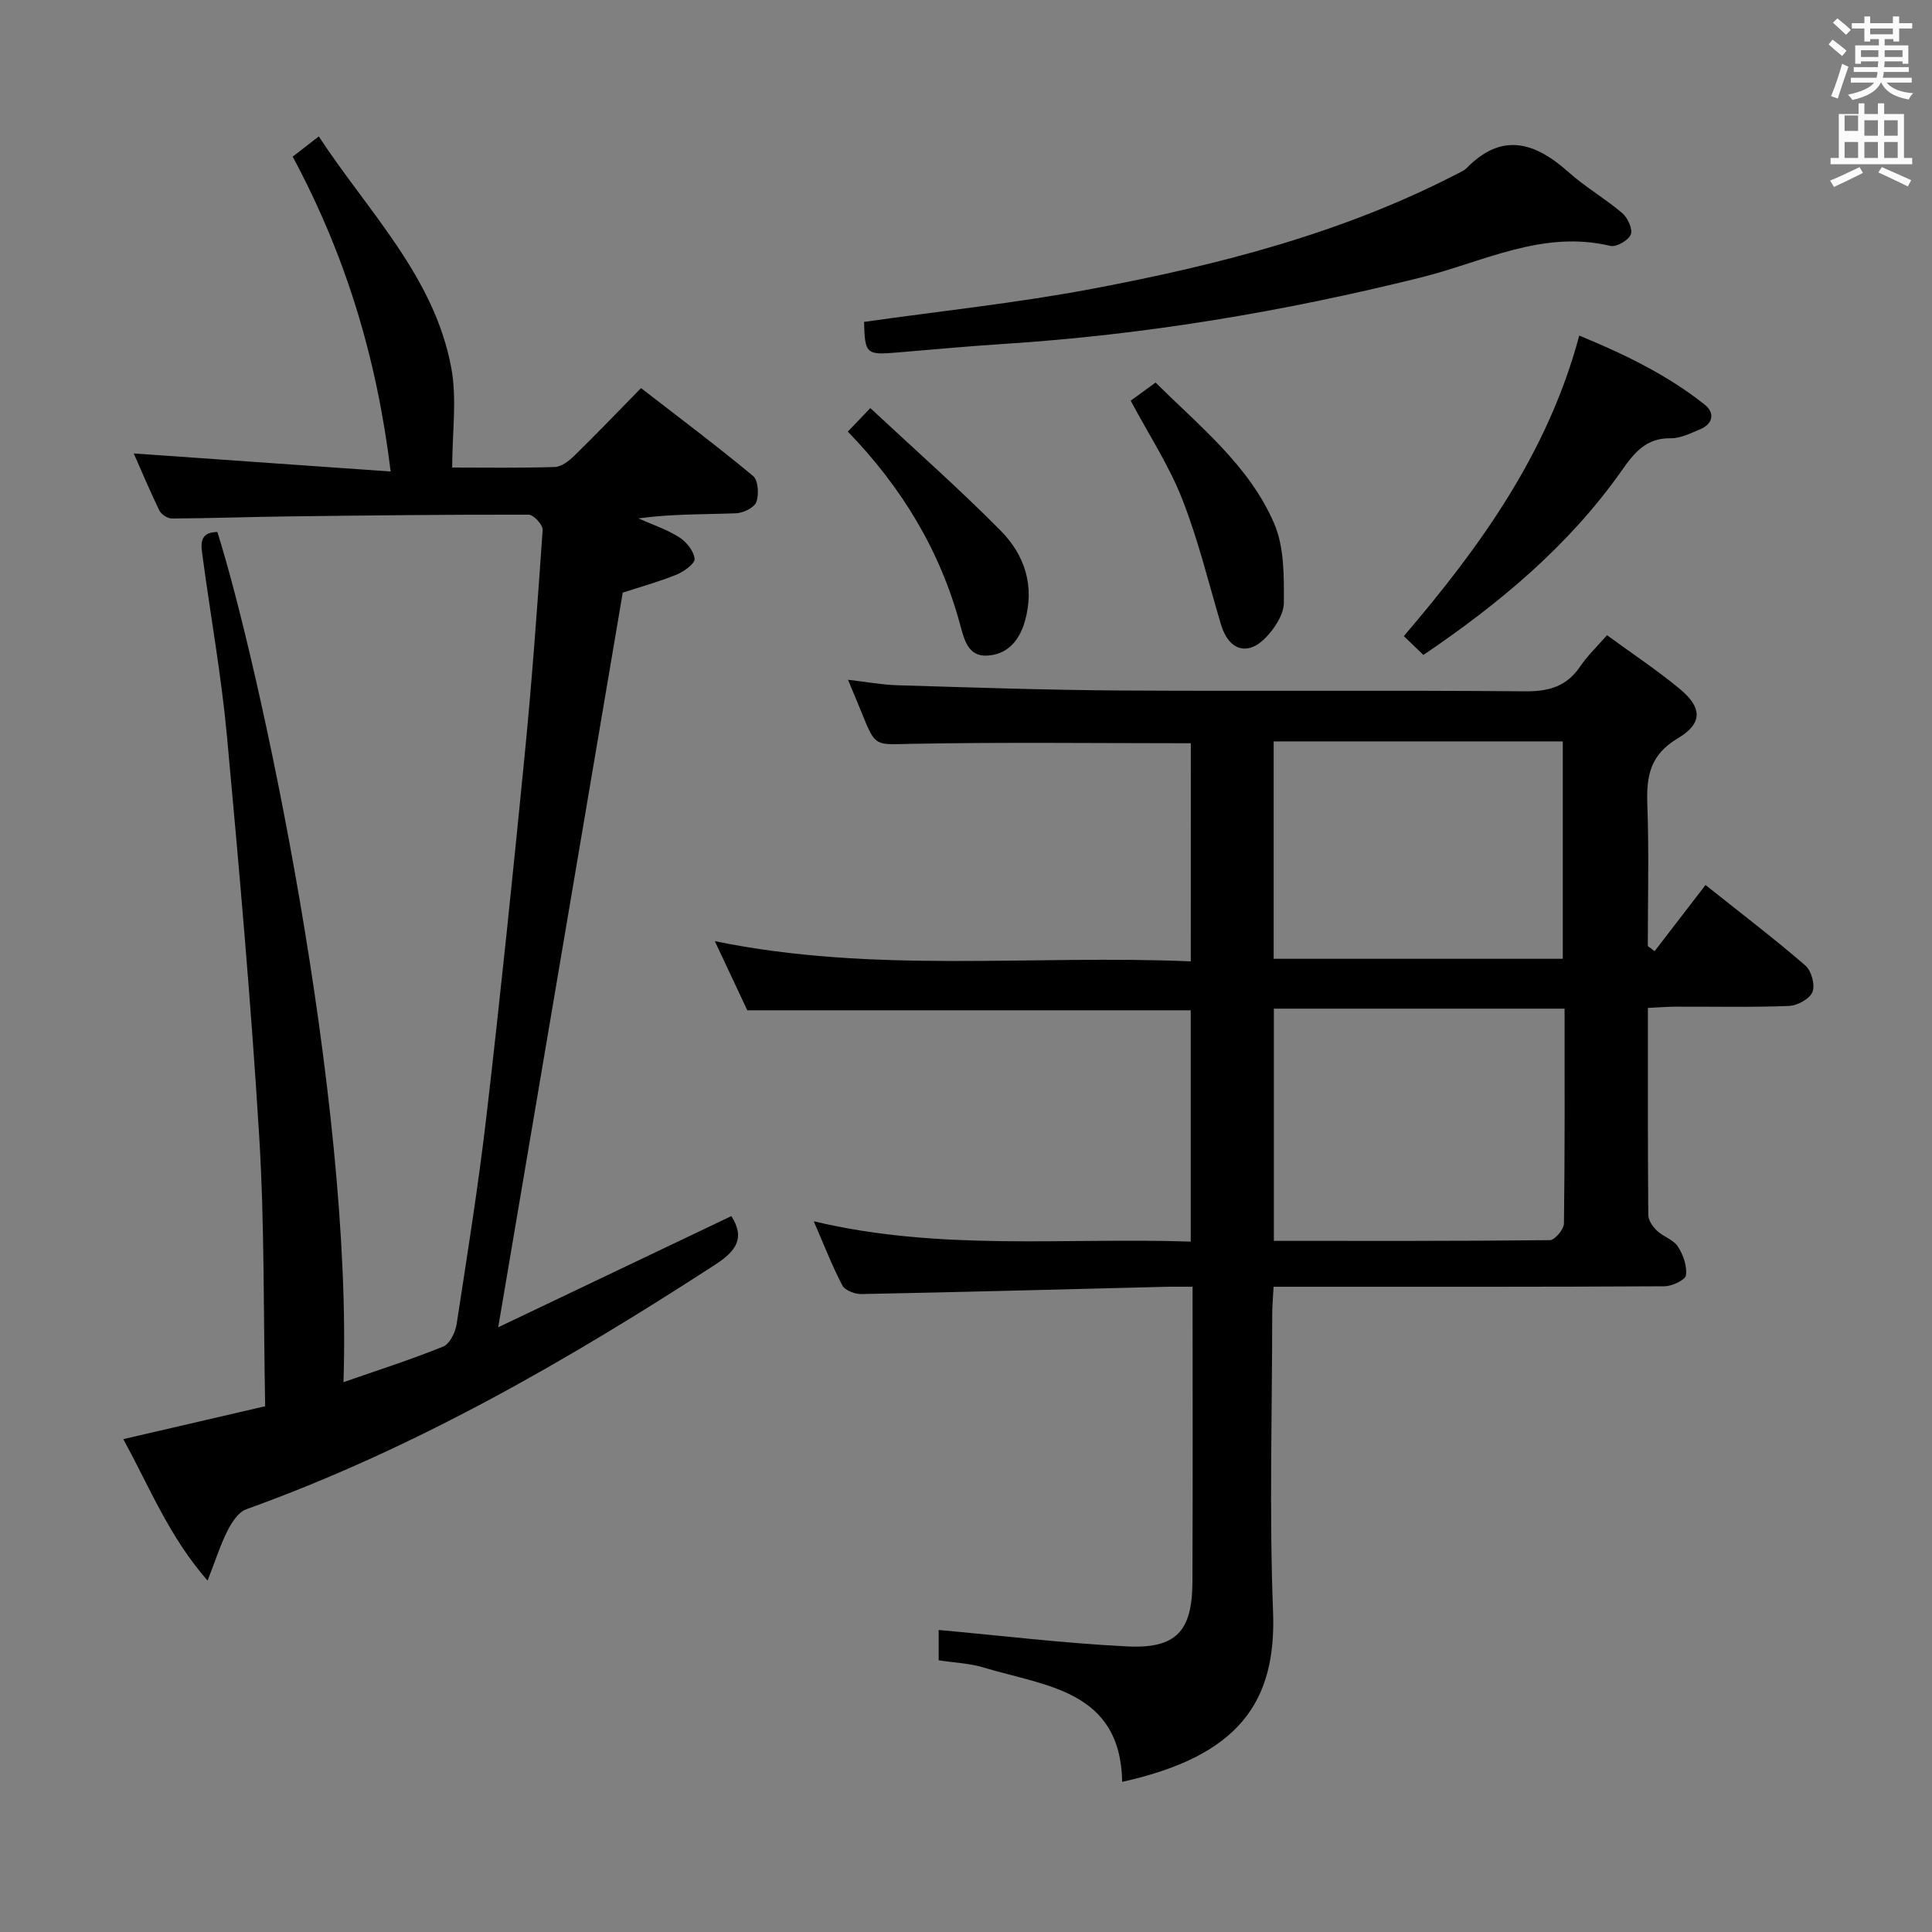 <svg enable-background="new 0 0 400 400" viewBox="0 0 400 400" xmlns="http://www.w3.org/2000/svg"><rect x="0" y="0" width="400" height="400" fill="#808080" stroke="none"/><path d="m378.6 9.2.8-1c.9.7 1.9 1.4 2.9 2.3l-.9 1.1c-1.1-.9-2-1.7-2.8-2.4zm.5 10.7c.9-2.1 1.6-4.3 2.3-6.7.4.2.8.4 1.3.6-.7 2.1-1.5 4.3-2.2 6.6zm.4-15.2.9-.9c1 .8 2 1.6 2.8 2.4l-1 1c-1-.9-1.9-1.8-2.7-2.5zm12.5-1.3h1.2v1.4h2.7v1.1h-2.7v2.7h-1.2v-.5h-1.8v1.3h4.9v3.8h-1.2v-.5h-3.7c0 .4-.1.9-.1 1.2h5.1v1h-5.2c0 .5-.1.9-.2 1.2h6v1h-5.2c1.1 1.3 2.9 2 5.5 2.2-.4.4-.7.8-.9 1.3-2.9-.5-4.8-1.6-5.7-3.5h-.1c-.8 1.7-2.7 2.9-5.9 3.6-.2-.4-.6-.8-.9-1.1 2.8-.6 4.6-1.4 5.4-2.5h-4.8v-1h5.3c.1-.3.2-.7.2-1.2h-4.9v-1h5c0-.4 0-.8.1-1.2h-3.6v.5h-1.2v-3.8h4.9v-1.3h-1.8v.5h-1.2v-2.7h-2.6v-1.1h2.6v-1.4h1.2v1.4h4.7v-1.4zm-6.7 8.4h3.6c0-.4 0-.9 0-1.4h-3.6zm1.9-4.7h4.7v-1.2h-4.7zm6.7 3.3h-3.7v1.4h3.7z" fill="#fafbfa"/><path d="m384.7 21.4h1.3v2.2h2.8v-2.2h1.3v2.2h4.1v9.1h1.7v1.3h-16.9v-1.3h1.7v-9.1h4.1v-2.2zm.3 13.2.7 1.2c-1.8.9-3.8 1.9-6 2.9-.2-.4-.5-.8-.8-1.3 2.4-1 4.4-2 6.1-2.8zm-3.1-7.5h2.8v-3.2h-2.8v4.2zm0 5.6h2.8v-3.3h-2.8zm4.1-4.6h2.8v-3.2h-2.8zm0 4.6h2.8v-3.3h-2.8zm3.6 1.9c2.1.9 4.1 1.8 6.1 2.7l-.7 1.3c-2.2-1.1-4.2-2-6.1-2.9zm3.3-9.7h-2.8v3.2h2.8zm-2.8 7.8h2.8v-3.3h-2.8z" fill="#fafbfa"/><g fill="#010000"><path d="m246.55 153.88c-19.6 0-38.73-.24-57.85.12-7.42.14-7.4.75-10.15-6.07-.86-2.14-1.76-4.25-2.98-7.19 3.93.45 7.13 1.05 10.34 1.14 15.31.45 30.61.98 45.92 1.08 28 .17 56-.08 83.99.17 4.94.04 8.58-1.05 11.37-5.19 1.47-2.18 3.43-4.03 5.52-6.43 5.14 3.76 10.27 7.17 15 11.06s4.89 7.19-.37 10.31c-5.7 3.38-6.49 7.81-6.28 13.64.36 9.77.1 19.57.1 29.36.47.35.94.7 1.41 1.05 3.49-4.53 6.98-9.07 10.54-13.7 8.03 6.4 14.52 11.33 20.67 16.67 1.25 1.08 2.06 4.02 1.48 5.47-.57 1.43-3.13 2.83-4.87 2.9-7.82.31-15.66.12-23.49.15-1.78.01-3.56.16-5.72.26 0 14.61-.04 28.74.08 42.88.01 1.1.93 2.41 1.79 3.24 1.31 1.25 3.41 1.85 4.33 3.28 1.11 1.69 1.93 4.04 1.68 5.95-.13.97-2.88 2.27-4.45 2.28-24.83.14-49.66.1-74.49.1-1.97 0-3.94 0-6.44 0-.11 2.18-.28 3.94-.28 5.7-.02 20.5-.62 41.02.17 61.49.73 18.9-7.17 29.98-31.23 35.31-.36-19.03-15.9-19.78-28.77-23.69-2.83-.86-5.9-.96-9.23-1.47 0-2.43 0-4.98 0-6.28 12.97 1.17 25.94 2.75 38.96 3.4 10.22.51 13.53-3.12 13.58-13.31.09-20.15.03-40.29.03-61.15-2.12 0-3.9-.04-5.68.01-20.95.52-41.91 1.09-62.86 1.5-1.35.03-3.43-.75-3.97-1.79-2.13-4.05-3.78-8.35-5.92-13.28 26.17 6.24 51.99 3.34 78.05 4.21 0-16.29 0-32.16 0-47.89-30.35 0-60.59 0-91.81 0-1.84-3.92-4.12-8.78-6.72-14.31 33.03 6.78 65.67 2.77 98.54 4.18.01-15.47.01-30.34.01-45.16zm77.38 54.95c-20.39 0-40.24 0-60.19 0v48.08c19.26 0 38.21.06 57.15-.15 1.03-.01 2.9-2.25 2.91-3.47.2-14.64.13-29.29.13-44.46zm-60.23-10.32h59.86c0-15.19 0-30.07 0-45.01-20.11 0-39.84 0-59.86 0z"/><path d="m27.69 93.88c17.78 1.25 35.22 2.48 53.19 3.74-2.9-23.76-9.38-44.86-20.28-65.19 1.58-1.22 3.19-2.46 5.4-4.18 10.3 15.7 23.91 28.99 27.43 47.9 1.21 6.51.19 13.43.19 20.65 6.64 0 13.93.12 21.22-.11 1.4-.04 2.98-1.27 4.08-2.35 4.52-4.42 8.9-8.99 13.8-13.99 7.9 6.12 15.7 11.97 23.19 18.19 1.07.89 1.26 3.84.68 5.4-.43 1.17-2.72 2.28-4.23 2.33-6.63.25-13.27.11-20.2 1.06 2.84 1.26 5.86 2.26 8.46 3.9 1.49.94 3.02 2.85 3.19 4.47.1.97-2.2 2.64-3.71 3.26-3.67 1.49-7.51 2.54-11.17 3.74-8.51 50.21-17.04 100.55-25.78 152.1 16.41-7.83 32.33-15.42 48.27-23.02 2.96 4.66.87 7.31-3.39 10.08-30.75 19.96-62.39 38.16-97.05 50.62-1.63.58-2.99 2.7-3.86 4.41-1.48 2.9-2.46 6.06-4.14 10.36-8.02-9.17-11.98-19.33-17.46-29.29 10.36-2.4 20.27-4.7 29.38-6.81-.37-19.04-.11-37.46-1.23-55.79-1.69-27.68-4.13-55.32-6.68-82.94-1.14-12.39-3.36-24.68-5.02-37.02-.32-2.4-.94-5.22 3.03-5.26 8.6 27.14 28.12 117.23 26.11 176.02 7.07-2.46 13.97-4.66 20.67-7.38 1.35-.55 2.5-2.94 2.76-4.63 2.22-14.44 4.53-28.87 6.21-43.37 2.87-24.76 5.43-49.55 7.87-74.36 1.53-15.54 2.65-31.13 3.73-46.71.07-1.03-1.87-3.14-2.87-3.15-16.65-.04-33.3.15-49.95.36-7.99.1-15.98.39-23.98.43-.88 0-2.17-.87-2.57-1.68-1.93-3.98-3.64-8.07-5.29-11.79z"/><path d="m178.89 66.65c15.79-2.25 31.65-3.91 47.27-6.86 26.3-4.97 52.18-11.6 76.13-24.11.44-.23.93-.44 1.27-.79 7.37-7.6 14.23-5.48 21.21.77 3.46 3.09 7.57 5.45 11.1 8.46 1.13.96 2.21 3.34 1.77 4.43-.5 1.22-3 2.66-4.23 2.36-14.04-3.37-26.38 3.35-39.23 6.54-28.44 7.07-57.19 11.89-86.44 13.76-7.3.47-14.58 1.15-21.86 1.76-6.56.56-6.81.33-6.99-6.32z"/><path d="m294.7 135.6c-1.58-1.52-2.76-2.66-4.05-3.9 15.88-18.59 29.8-37.89 36.32-62.22 9.29 3.83 18.18 8.1 25.99 14.31 2.08 1.65 1.77 3.94-.95 5.08-1.98.83-4.1 1.9-6.14 1.87-5.09-.08-7.53 3.02-10.12 6.7-10.88 15.44-25.08 27.34-41.05 38.16z"/><path d="m234.1 82.96c1.51-1.1 3.1-2.26 5.15-3.76 9.13 9.08 19.35 17.16 24.53 29.13 2.12 4.89 2.06 10.94 2.03 16.45-.01 2.45-1.92 5.34-3.77 7.25-3.78 3.9-7.66 2.56-9.23-2.68-2.6-8.71-4.73-17.6-8.05-26.03-2.7-6.9-6.85-13.22-10.66-20.36z"/><path d="m175.53 89.36c1.39-1.45 2.63-2.75 4.66-4.87 9.12 8.51 18.33 16.63 26.95 25.34 4.98 5.03 7.15 11.42 5.05 18.79-1.2 4.21-3.78 6.94-7.9 7.12-3.91.17-4.69-3.42-5.55-6.58-4.14-15.23-12.07-28.31-23.21-39.8z"/></g></svg>